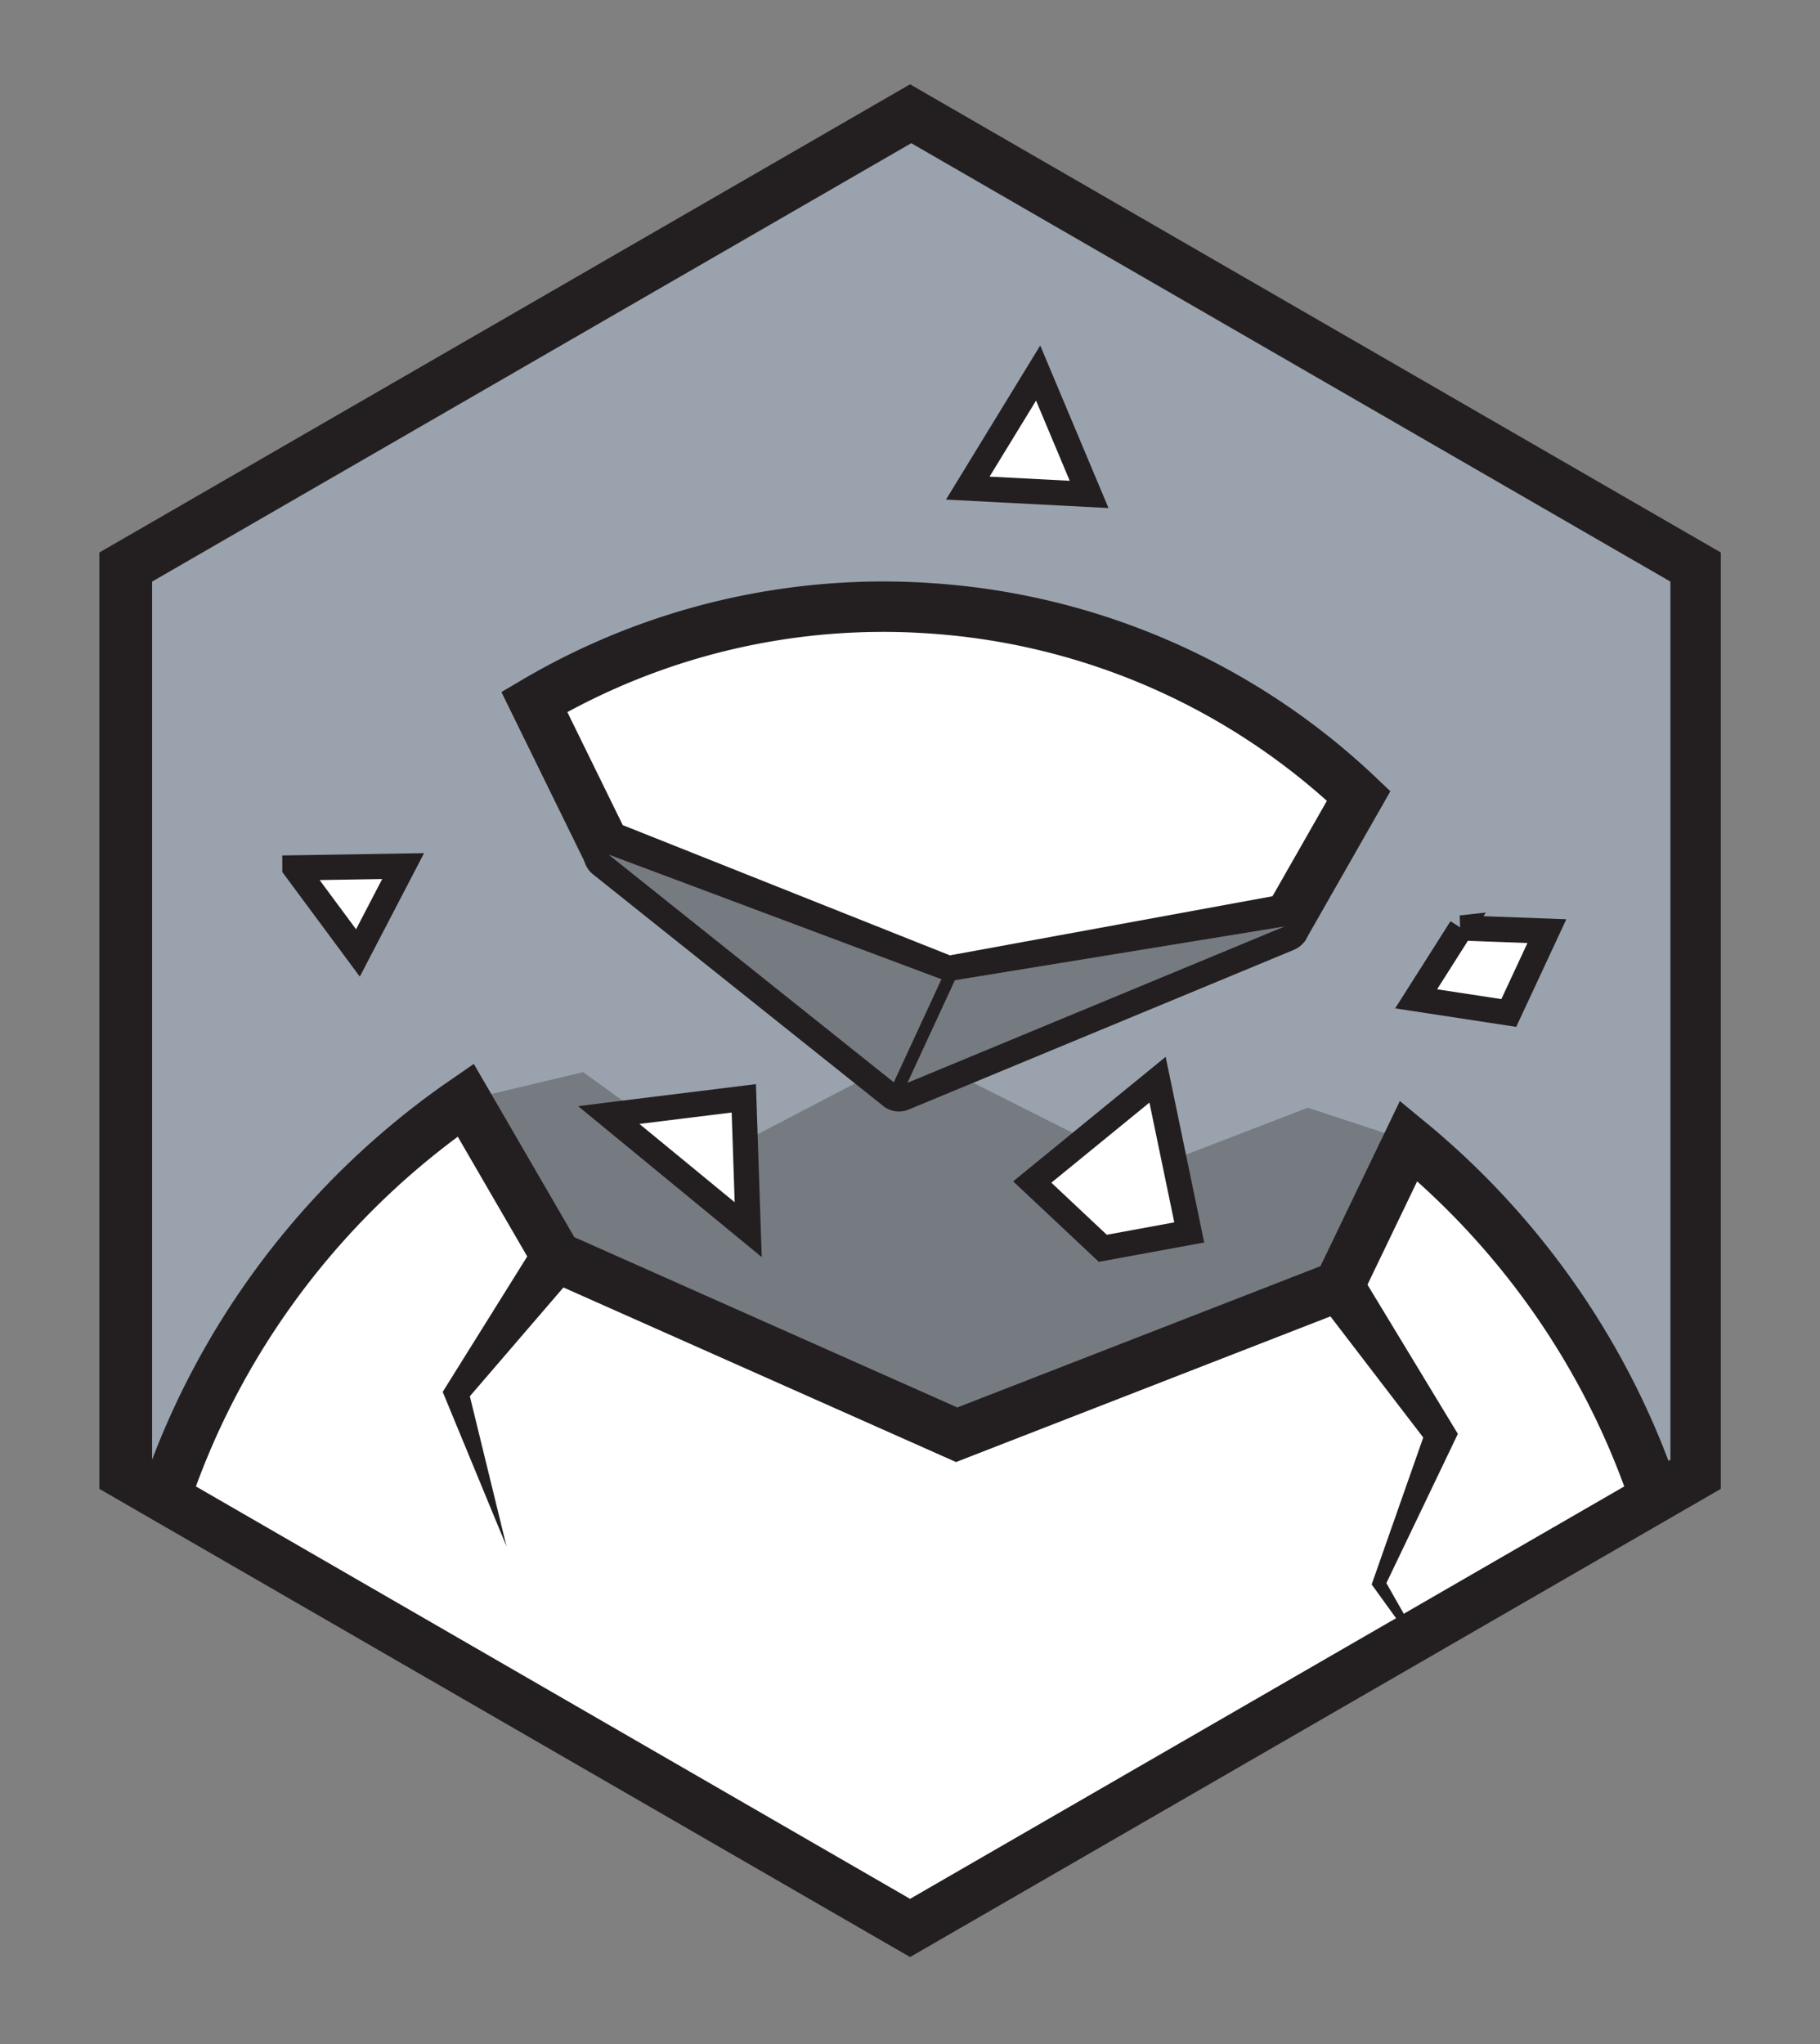 <svg viewBox="0 0 301 338" xmlns="http://www.w3.org/2000/svg" fill-rule="evenodd" clip-rule="evenodd" stroke-miterlimit="10"><rect x="0" y="0" width="301" height="338" fill="#808080" stroke="none"/><g transform="translate(.5) scale(4.167)"><path fill="none" d="M0 0h72v81H0z"/><clipPath id="prefix__a"><path d="M0 0h72v81H0z"/></clipPath><g clip-path="url(#prefix__a)"><path d="M5.211 22.276v35.283l31.177 18 30.789-17.776V22.5L36 4.5 5.211 22.276z" fill="#9aa3ad" fill-rule="nonzero"/><clipPath id="prefix__b"><path d="M4.823 22.5v36L36 76.5l31.177-18v-36L36 4.5l-31.177 18z" clip-rule="nonzero"/></clipPath><g clip-path="url(#prefix__b)"><path d="M67.271 58.5v-36l-31.177-18-31.177 18v36l31.177 18 31.177-18z" fill="none" stroke="#231f20" stroke-width="2"/><path d="M56.445 60.503C54.743 67.584 48.457 80.948 36 80.948c-11.29 0-20.445-9.154-20.445-20.445 0-.759.316-2.461.856-5.868a295.86 295.86 0 011.951-10.984l4.663-1.111 4.882 3.529 8.235-4.294 9.234 4.647 6.411-2.47 4.001 1.319c.977 3.127 2.217 8.745.657 15.232" fill="#9aa3ad" fill-rule="nonzero"/><path d="M56.445 60.503C54.743 67.584 48.457 80.948 36 80.948c-11.29 0-20.445-9.154-20.445-20.445 0-.759.316-2.461.856-5.868a295.86 295.86 0 011.951-10.984l4.663-1.111 4.882 3.529 8.235-4.294 9.234 4.647 6.411-2.47 4.001 1.319c.977 3.127 2.217 8.745.657 15.232" fill="#231f20" fill-rule="nonzero" opacity=".3"/><path d="M67.177 69.349c0 17.218-13.96 31.177-31.177 31.177-17.218 0-31.177-13.96-31.177-31.177 0-10.67 5.37-20.078 13.539-25.698l3.609 6.22L37.85 56.93l15.168-5.9 2.77-5.76c6.949 5.71 11.389 14.38 11.389 24.079" fill="#fff" fill-rule="nonzero"/><path d="M67.177 69.349c0 17.218-13.96 31.177-31.177 31.177-17.218 0-31.177-13.96-31.177-31.177 0-10.67 5.37-20.078 13.539-25.698l3.609 6.22L37.85 56.93l15.168-5.9 2.77-5.76c6.949 5.71 11.389 14.38 11.389 24.079z" fill="none" stroke="#231f20" stroke-width="2"/><path d="M53.806 31.582l-2.784 4.88-13.543 2.482-13.61-5.417-2.783-5.676a27.27 27.27 0 0115.805-3.708 27.283 27.283 0 0116.915 7.439z" fill="#fff" fill-rule="nonzero" stroke="#231f20" stroke-width="2"/><path d="M35.557 43.603a.5.5 0 01-.312-.109l-11.516-9.192a.5.5 0 01.487-.859L37.53 38.43l13.243-2.159a.499.499 0 01.272.956l-15.298 6.34a.508.508 0 01-.191.037" fill="#9aa3ad" fill-rule="nonzero"/><path d="M24.04 32.912a1 1 0 00-.623 1.782l11.516 9.19a1 1 0 001.007.144l15.297-6.34a1 1 0 00-.543-1.91L37.58 37.915l-13.19-4.94a.997.997 0 00-.35-.063m0 1l13.439 5.033 13.374-2.18-15.297 6.339-11.516-9.192" fill="#231f20" fill-rule="nonzero"/><path d="M35.556 43.104l-11.515-9.192 13.439 5.033 13.375-2.18-15.299 6.339z" fill="#231f20" fill-rule="nonzero" opacity=".3"/><path d="M35.556 43.104l1.924-4.16" fill="none" stroke="#231f20" stroke-width=".5" stroke-linecap="square"/><path d="M53.844 50.466l3.709 6.12.188.31-.128.267-2.762 5.764-.021-.24 2.356 4.145-2.794-3.863-.072-.099.05-.142 2.117-6.03.06.576-4.354-5.68 1.65-1.128zM22.777 50.463l-4.387 5.1.07-.44 1.524 6.24-2.452-5.937-.081-.197.152-.244 3.563-5.707 1.61 1.185z" fill="#231f20" fill-rule="nonzero"/><path d="M45.822 42.842l-4.973 4.06 2.8 2.63 3.431-.63-1.258-6.06zM41.083 14.802l-2.793 4.566 4.816.25-2.023-4.816zM24.04 44.243l5.536 4.55-.175-5.212-5.36.662zM57.87 36.821l-1.785 2.812 3.677.562 1.513-3.248-3.406-.126zM11.584 34.436l2.502 3.377 1.794-3.447-4.296.07z" fill="#fff" fill-rule="nonzero" stroke="#231f20"/></g><g><path d="M67.177 58.5v-36L36 4.5l-31.177 18v36L36 76.5l31.177-18z" fill="none" stroke="#231f20" stroke-width="2"/></g></g></g></svg>